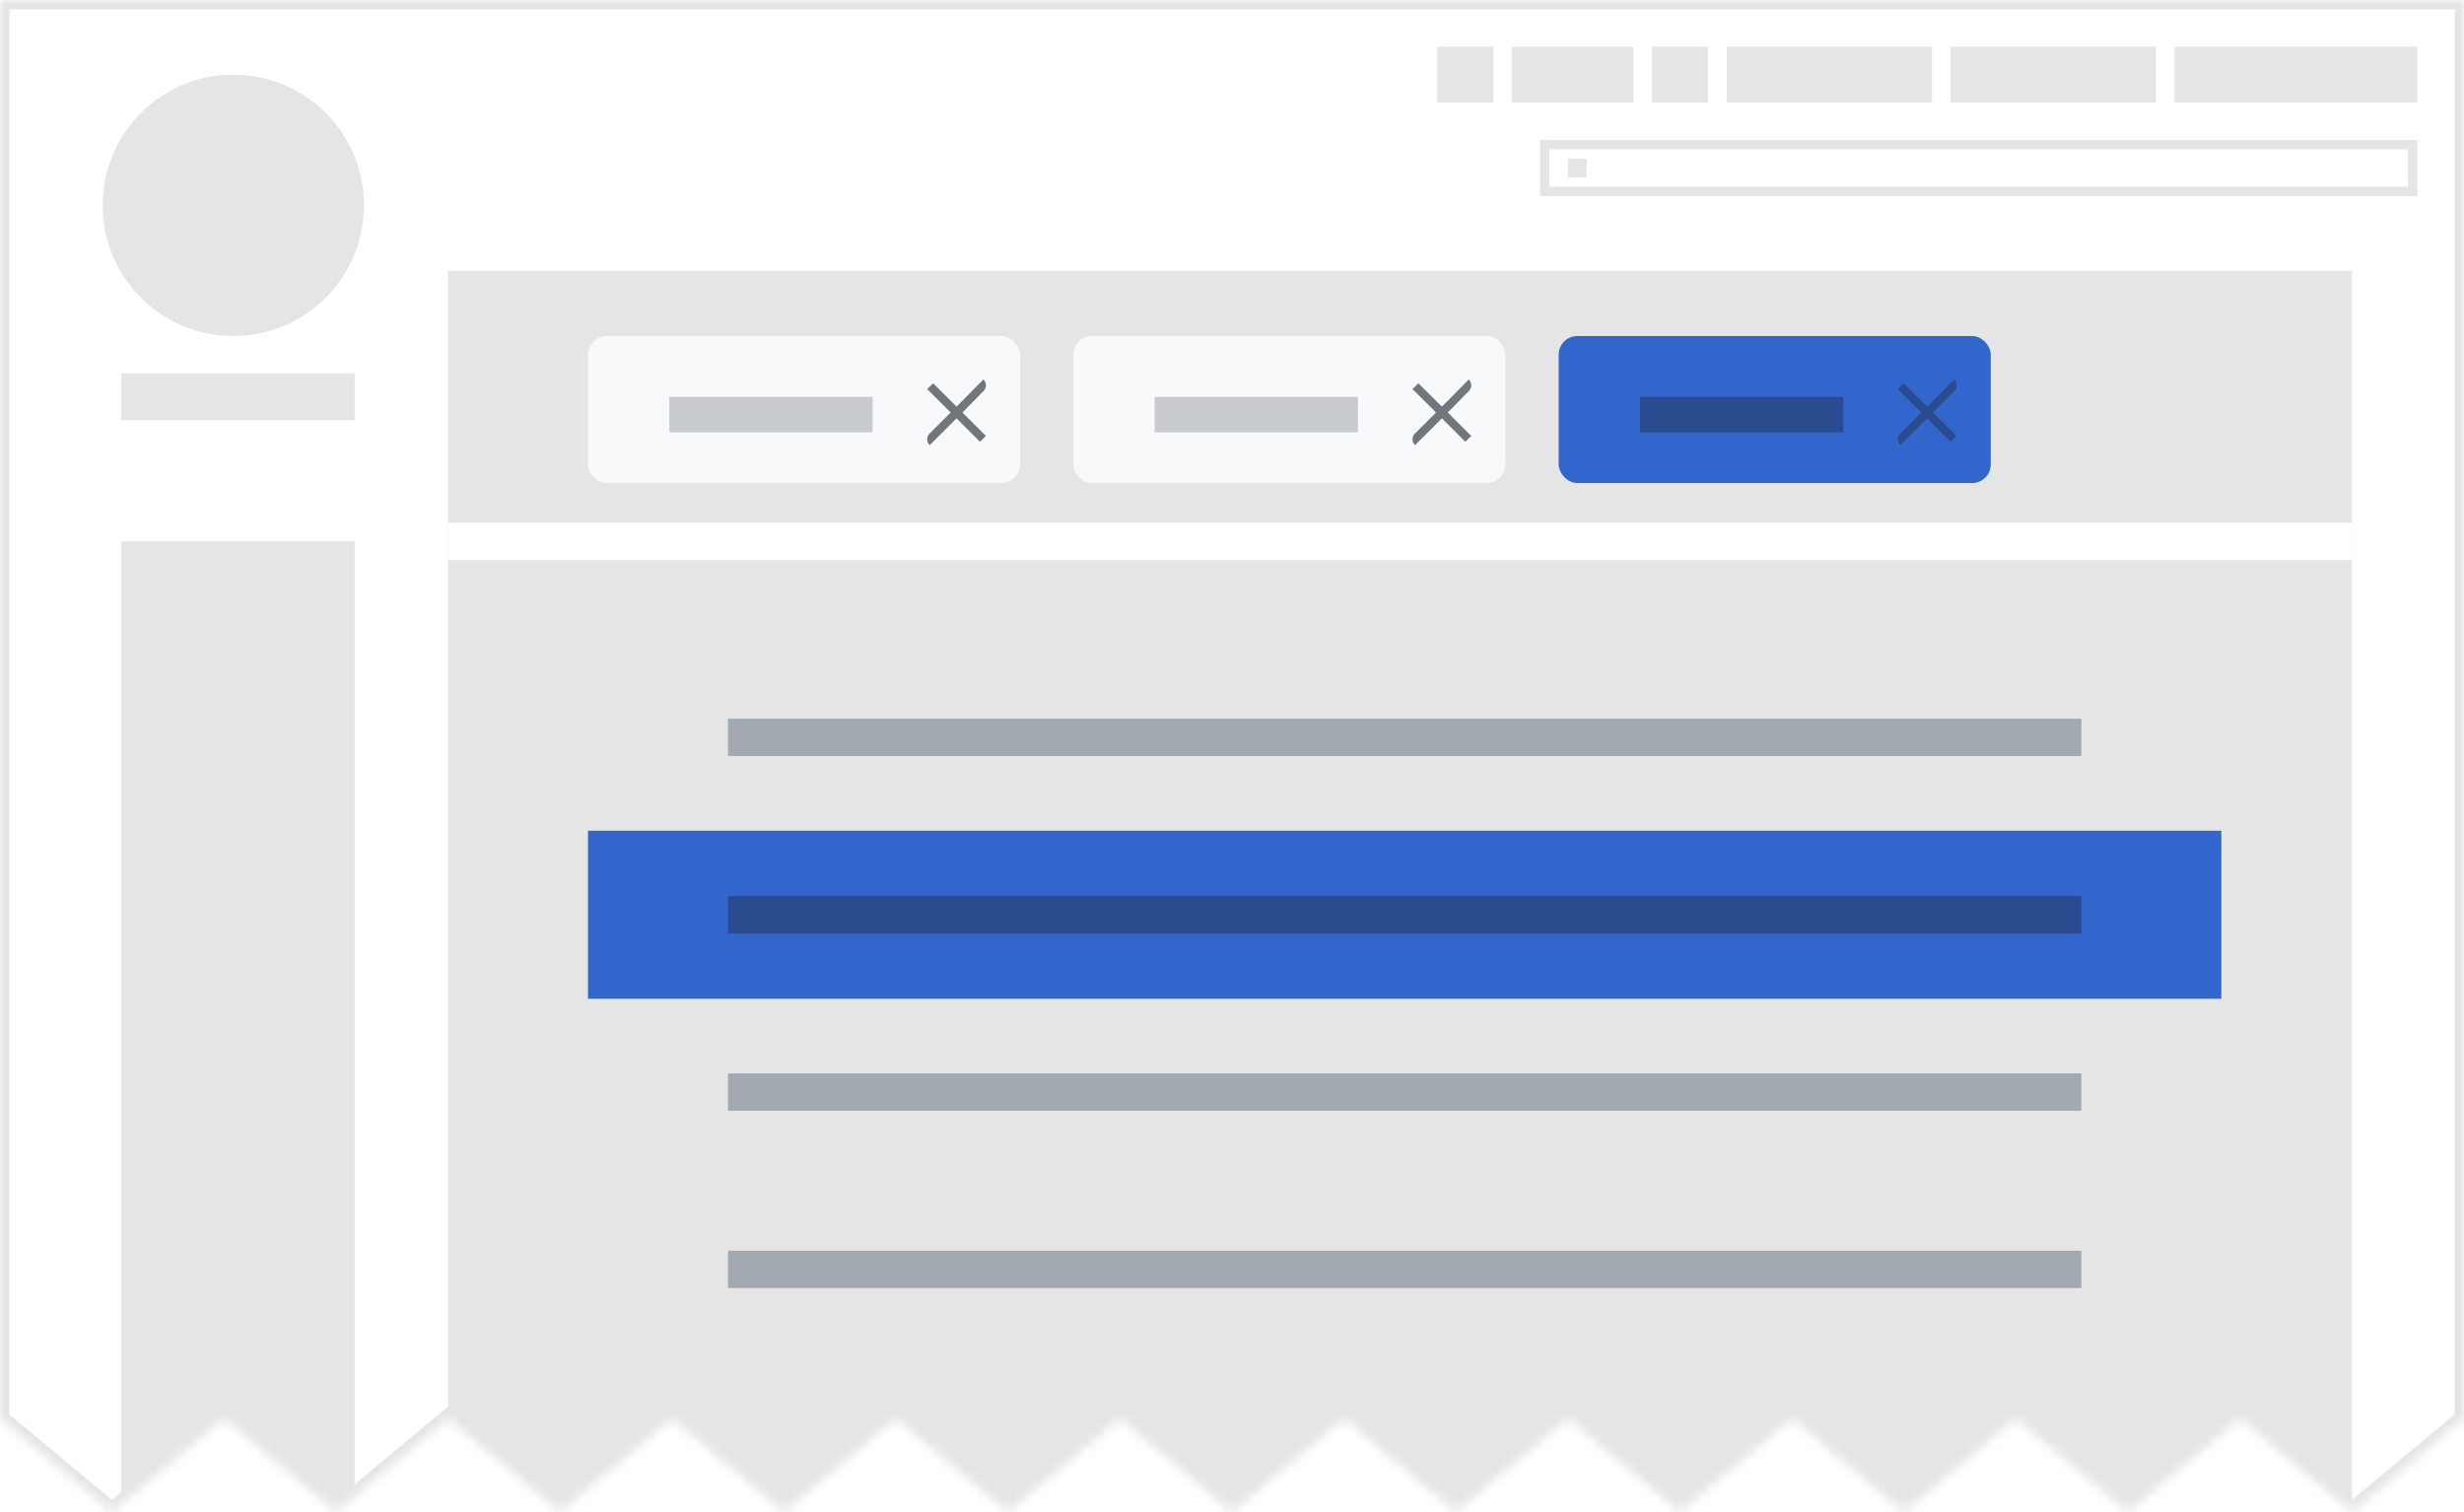 <?xml version="1.0" encoding="UTF-8"?>
<svg width="264" height="162" viewBox="0 0 264 162" xmlns="http://www.w3.org/2000/svg" xmlns:xlink="http://www.w3.org/1999/xlink">
    <defs>
        <path id="a" d="M0 0v152l12 10 12-10 12 10 12-10 12 10 12-10 12 10 12-10 12 10 12-10 12 10 12-10 12 10 12-10 12 10 12-10 12 10 12-10 12 10 12-10 12 10 12-10V0z"/>
        <filter x="-50%" y="-50%" width="200%" height="200%" filterUnits="objectBoundingBox" id="c">
            <feOffset dy="1" in="SourceAlpha" result="shadowOffsetOuter1"/>
            <feColorMatrix values="0 0 0 0 0 0 0 0 0 0 0 0 0 0 0 0 0 0 0.15 0" in="shadowOffsetOuter1" result="shadowMatrixOuter1"/>
            <feMerge>
                <feMergeNode in="shadowMatrixOuter1"/>
                <feMergeNode in="SourceGraphic"/>
            </feMerge>
        </filter>
        <filter x="-50%" y="-50%" width="200%" height="200%" filterUnits="objectBoundingBox" id="d">
            <feOffset dy="1" in="SourceAlpha" result="shadowOffsetOuter1"/>
            <feColorMatrix values="0 0 0 0 0 0 0 0 0 0 0 0 0 0 0 0 0 0 0.15 0" in="shadowOffsetOuter1" result="shadowMatrixOuter1"/>
            <feMerge>
                <feMergeNode in="shadowMatrixOuter1"/>
                <feMergeNode in="SourceGraphic"/>
            </feMerge>
        </filter>
        <filter x="-50%" y="-50%" width="200%" height="200%" filterUnits="objectBoundingBox" id="e">
            <feOffset dy="1" in="SourceAlpha" result="shadowOffsetOuter1"/>
            <feColorMatrix values="0 0 0 0 0 0 0 0 0 0 0 0 0 0 0 0 0 0 0.15 0" in="shadowOffsetOuter1" result="shadowMatrixOuter1"/>
            <feMerge>
                <feMergeNode in="shadowMatrixOuter1"/>
                <feMergeNode in="SourceGraphic"/>
            </feMerge>
        </filter>
    </defs>
    <g fill="none" fill-rule="evenodd">
        <mask id="b" fill="#fff">
            <use xlink:href="#a"/>
        </mask>
        <g mask="url(#b)">
            <path fill="#FFF" d="M263.5 162.25l-263-.5V.5h263z"/>
            <path fill="#E5E5E5" d="M252 162.496V29H48v133.496zM11 22c0-7.732 6.268-14 14-14s14 6.268 14 14-6.268 14-14 14-14-6.268-14-14zM38 163.807V58H13v105.807h25zM233 5h26v6h-26V5zm-24 0h22v6h-22V5zm-24 0h22v6h-22V5zm-23 0h13v6h-13V5zm15 0h6v6h-6V5zm-23 0h6v6h-6V5z"/>
            <g fill="#E5E5E5">
                <path d="M258 16v4h-92v-4h92zm1-1h-94v6h94v-6z"/>
                <path d="M168 17h2v2h-2z"/>
            </g>
            <path fill="#E5E5E5" d="M38 45v-5H13v5z"/>
            <path d="M0 0v162h264V0H0zm1 1h262v150.533l-11 9.166-12-10-12 10-12-10-12 10-12-10-12 10-12-10-12 10-12-10-12 10-12-10-12 10-12-10-12 10-12-10-12 10-12-10-12 10-12-10-12 10-11-9.168V1z" fill="#E5E5E5"/>
        </g>
        <path fill="#FFF" d="M48 56h204v4H48z"/>
        <g>
            <g filter="url(#c)" transform="translate(63 35)">
                <rect fill="#F8F9FA" width="46.297" height="15.751" rx="2"/>
                <path fill="#C8CCD1" d="M8.715 6.518h21.787v3.802H8.715z"/>
                <path d="M42.365 4.655l-2.876 2.913-2.517-2.51-.629.627 2.517 2.51-2.247 2.24a.865.865 0 0 0 0 1.255l2.876-2.868 2.516 2.51.63-.627-2.517-2.51 2.247-2.286a.865.865 0 0 0 0-1.254z" fill="#72777D"/>
            </g>
            <g filter="url(#d)" transform="translate(115 35)">
                <rect fill="#F8F9FA" width="46.297" height="15.751" rx="2"/>
                <path fill="#C8CCD1" d="M8.715 6.518h21.787v3.802H8.715z"/>
                <path d="M42.365 4.655l-2.876 2.913-2.517-2.51-.629.627 2.517 2.51-2.247 2.24a.865.865 0 0 0 0 1.255l2.876-2.868 2.516 2.51.63-.627-2.517-2.51 2.247-2.286a.865.865 0 0 0 0-1.254z" fill="#72777D"/>
            </g>
            <g filter="url(#e)" transform="translate(167 35)">
                <rect fill="#36C" width="46.297" height="15.751" rx="2"/>
                <path fill="#2A4B8D" d="M8.715 6.518h21.787v3.802H8.715zM42.365 4.655l-2.876 2.913-2.517-2.51-.629.627 2.517 2.51-2.247 2.24a.865.865 0 0 0 0 1.255l2.876-2.868 2.516 2.51.63-.627-2.517-2.51 2.247-2.286a.865.865 0 0 0 0-1.254z"/>
            </g>
        </g>
        <g>
            <path fill="#A2A9B1" d="M78 77h145v4H78z"/>
            <path fill="#36C" d="M63 89h175v18H63z"/>
            <path fill="#2A4B8D" d="M78 96h145v4H78z"/>
            <path fill="#A2A9B1" d="M78 115h145v4H78zM78 134h145v4H78z"/>
        </g>
    </g>
</svg>
